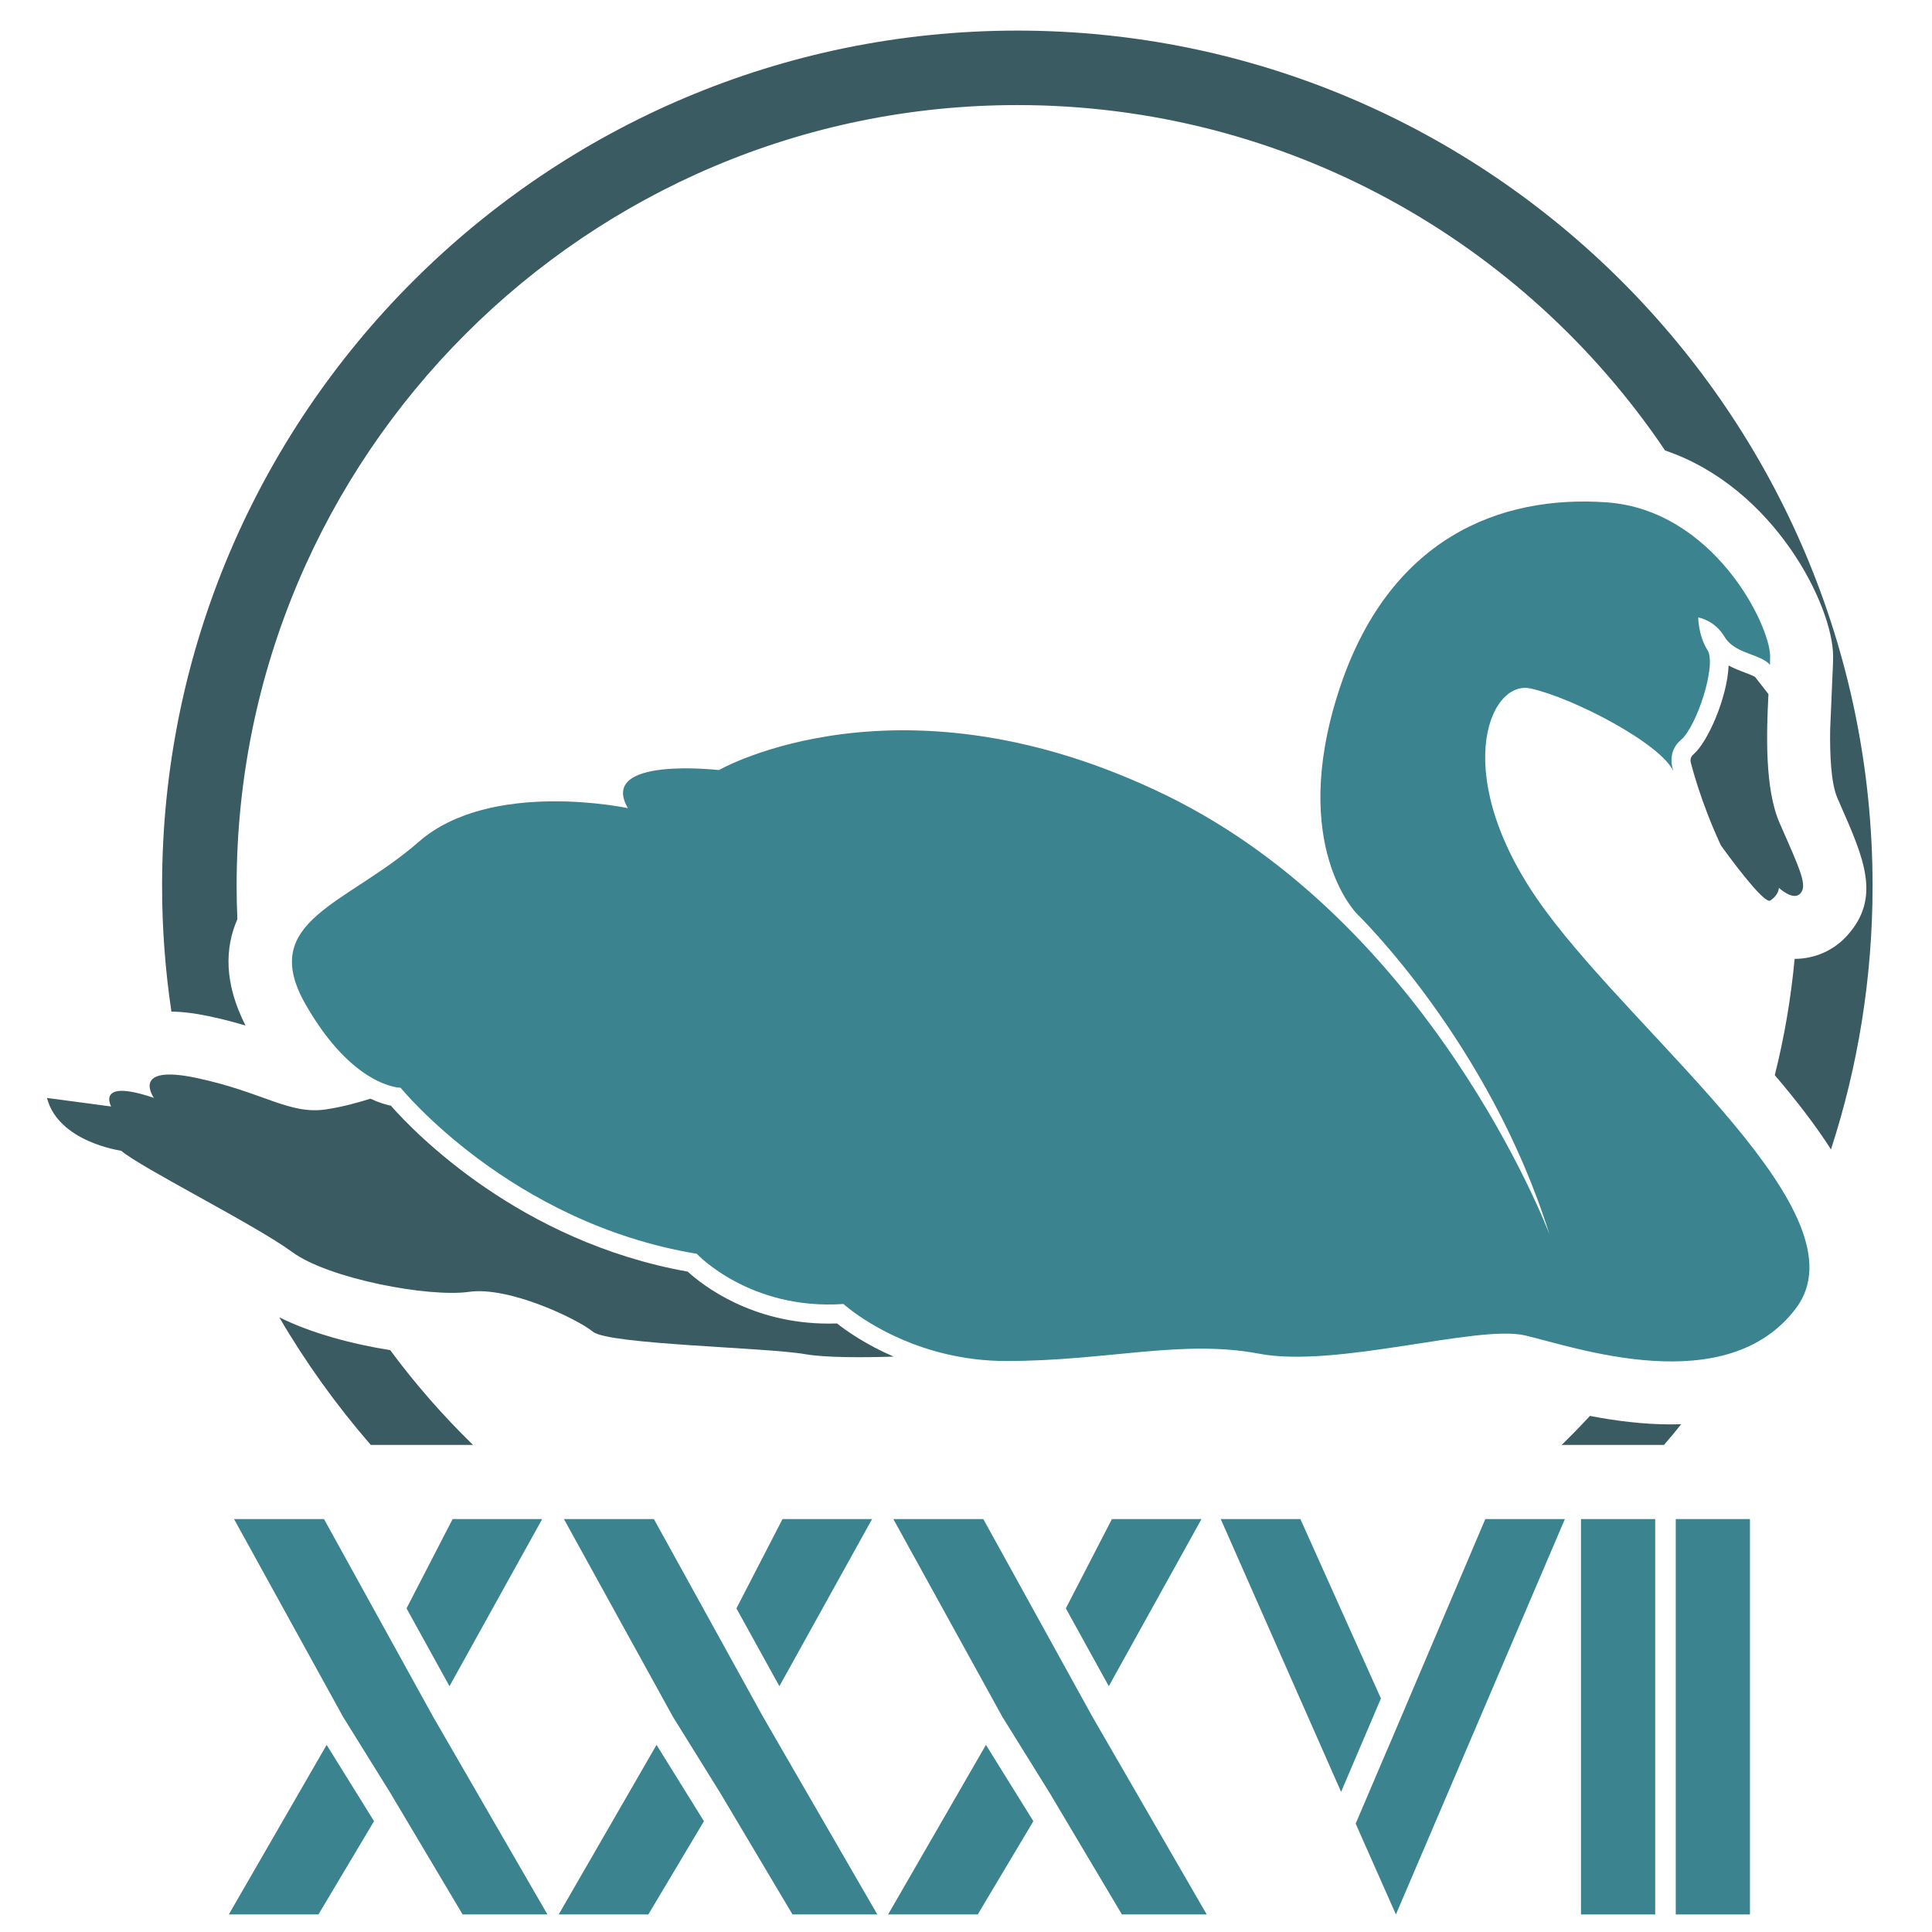 <?xml version="1.0" encoding="utf-8"?>
<!-- Generator: Adobe Illustrator 19.0.0, SVG Export Plug-In . SVG Version: 6.00 Build 0)  -->
<svg version="1.1" id="Layer_1" xmlns="http://www.w3.org/2000/svg" xmlns:xlink="http://www.w3.org/1999/xlink" x="0px" y="0px"
	 viewBox="0 0 2000 2000" style="enable-background:new 0 0 2000 2000;" xml:space="preserve">
<style type="text/css">
	.st0{fill:#3A5B62;}
	.st1{fill:#3A838F;}
</style>
<g id="XMLID_252_">
	<g id="XMLID_274_">
		<path id="XMLID_277_" class="st0" d="M1938.487,916.982c0,95.175-15.096,186.901-43.066,272.88
			c-16.092-25.211-36.169-51.036-58.162-76.86c9.808-39.081,16.705-79.236,20.537-120.386h0.077
			c20.766,0,40.537-8.812,54.178-23.985c35.556-39.158,17.625-79.772-7.127-135.942l-2.911-6.743
			c-6.667-15.173-7.816-45.595-7.433-70.576v-0.23l2.452-57.473l0.306-6.513c0.153-4.291,0.307-8.046,0.307-11.495
			c0-52.415-60.538-174.794-173.951-213.339c-145.291-215.561-391.657-357.557-670.592-357.557
			c-445.605,0-808.143,362.538-808.143,808.22c0,11.571,0.23,23.066,0.767,34.484v0.077c-12.797,29.273-14.177,65.442,8.429,110.118
			c-10.958-3.295-23.219-6.59-37.013-9.502c-15.019-3.218-28.046-4.828-39.694-4.981c-6.36-42.53-9.655-85.979-9.655-130.195
			c0-488.211,397.175-885.31,885.31-885.31C1541.312,31.672,1938.487,428.771,1938.487,916.982z"/>
		<path id="XMLID_276_" class="st0" d="M1740.397,1474.315c-5.747,7.28-11.725,14.406-17.855,21.456h-105.903
			c10.039-9.732,19.771-19.771,29.273-30.039c25.748,4.981,54.714,8.813,84.217,8.813
			C1733.654,1474.544,1737.026,1474.468,1740.397,1474.315z"/>
		<path id="XMLID_275_" class="st0" d="M489.638,1495.771H383.811c-35.479-40.921-67.281-85.136-94.715-132.111
			c33.258,16.629,76.247,27.893,114.869,34.024C429.789,1432.628,458.525,1465.425,489.638,1495.771z"/>
	</g>
	<path id="XMLID_273_" class="st0" d="M1863.772,924.876c-7.396,8.234-22.259-5.792-22.259-5.792s0,7.466-9.071,13.188
		c-4.745,3-27.911-25.189-51.006-57.147c-0.07-0.07-0.07-0.14-0.07-0.209c-21.003-45.076-30.562-83.731-30.562-83.731
		c-0.907-2.442-1.814-6.908,2.303-10.327c14.792-12.629,34.958-58.612,36.354-91.895c5.791,3.14,11.652,5.303,16.746,7.257
		c3.629,1.326,9.001,3.35,10.746,4.675l13.746,17.653c-2.163,41.447-3.838,98.524,11.653,133.691
		C1863.772,900.943,1871.238,916.642,1863.772,924.876z"/>
	<path id="XMLID_272_" class="st1" d="M1859.446,1353.929c-72.079,96.71-231.447,39.842-280.779,28.469
		s-195.373,34.121-275.057,18.979c-79.685-15.211-157.485,7.536-261.8,7.536c-22.468,0-43.052-2.721-61.543-7.047
		c-67.473-15.63-107.106-51.983-107.106-51.983c-97.268,6.699-151.903-51.983-151.903-51.983
		c-193.21-31.958-306.526-171.859-306.526-171.859s-49.262,0-98.594-86.662c-49.332-86.592,42.633-102.571,117.294-167.881
		c74.591-65.31,216.585-34.888,216.585-34.888c-31.538-54.007,94.198-39.423,94.198-39.423s188.256-108.432,463.942,26.585
		c271.429,132.923,392.072,444.124,395.77,453.823c-62.45-199.559-199.35-331.715-199.35-331.715s-70.265-70.265-18.979-229.633
		c51.285-159.438,167.183-204.025,277.569-196.21c110.316,7.815,169.277,126.644,169.277,159.648c0,2.582-0.07,5.443-0.209,8.652
		c-8.792-11.304-36.354-11.234-46.89-28.957c-10.466-17.723-27.352-20.165-27.352-20.165s0,18.56,9.629,33.841
		c9.699,15.351-11.234,78.987-27.353,92.733c-15.141,12.769-8.722,30.492-7.815,32.725
		c-13.606-29.166-104.525-76.335-148.065-85.825c-43.61-9.49-85.406,93.011,15.141,229.563
		C1700.078,1078.872,1931.525,1257.149,1859.446,1353.929z"/>
	<path id="XMLID_271_" class="st0" d="M925.144,1404.377c-32.306,0.977-70.823,1.117-91.407-2.512
		c-39.842-7.047-203.676-9.978-219.865-23.235c-16.258-13.328-87.08-47.239-128.388-41.308
		c-41.308,5.861-145.134-13.327-183.232-41.377c-38.168-28.05-156.229-87.011-176.883-104.734c0,0-64.892-8.861-76.754-54.634
		l66.427,8.861c0,0-16.188-29.515,44.308-8.861c0,0-25.12-35.377,44.238-20.654c69.357,14.792,95.942,38.377,134.319,32.446
		c16.118-2.442,32.237-6.768,45.564-11.025c8.512,4.047,15.769,6.14,21.142,7.257c24.701,28.05,133.552,140.808,307.294,171.789
		c15.63,14.235,66.217,53.797,145.902,53.797c2.861,0,5.792-0.07,8.652-0.14C876.231,1377.723,896.327,1391.957,925.144,1404.377z"
		/>
	<g id="XMLID_253_">
		<rect id="XMLID_270_" x="1636.641" y="1572.541" class="st1" width="76.801" height="409.296"/>
		<rect id="XMLID_269_" x="1734.745" y="1572.541" class="st1" width="76.801" height="409.296"/>
		<g id="XMLID_266_">
			<polygon id="XMLID_268_" class="st1" points="1346.157,1572.541 1429.523,1758.241 1388.294,1854.932 1263.717,1572.541 			"/>
			<polygon id="XMLID_267_" class="st1" points="1434.484,1814.893 1439.477,1803.344 1537.589,1572.541 1619.952,1572.541 
				1445.042,1981.838 1403.385,1887.829 			"/>
		</g>
		<g id="XMLID_262_">
			<polygon id="XMLID_265_" class="st1" points="1069.711,1885.298 1012.158,1981.838 919.373,1981.838 1020.642,1806.307 			"/>
			<polygon id="XMLID_264_" class="st1" points="1249.198,1981.838 1161.423,1981.838 1086.756,1856.317 1037.688,1777.326 
				924.795,1572.541 1017.923,1572.541 1086.482,1696.757 1130.953,1777.326 			"/>
			<polygon id="XMLID_263_" class="st1" points="1243.777,1572.541 1147.818,1745.543 1103.348,1664.974 1151.06,1572.541 			"/>
		</g>
		<g id="XMLID_258_">
			<polygon id="XMLID_261_" class="st1" points="728.706,1885.298 671.153,1981.838 578.368,1981.838 679.637,1806.307 			"/>
			<polygon id="XMLID_260_" class="st1" points="908.194,1981.838 820.418,1981.838 745.751,1856.317 696.683,1777.326 
				583.79,1572.541 676.918,1572.541 745.477,1696.757 789.948,1777.326 			"/>
			<polygon id="XMLID_259_" class="st1" points="902.772,1572.541 806.813,1745.543 762.343,1664.974 810.055,1572.541 			"/>
		</g>
		<g id="XMLID_254_">
			<polygon id="XMLID_257_" class="st1" points="387.199,1885.298 329.646,1981.838 236.862,1981.838 338.13,1806.307 			"/>
			<polygon id="XMLID_256_" class="st1" points="566.687,1981.838 478.911,1981.838 404.244,1856.317 355.176,1777.326 
				242.283,1572.541 335.411,1572.541 403.97,1696.757 448.441,1777.326 			"/>
			<polygon id="XMLID_255_" class="st1" points="561.265,1572.541 465.306,1745.543 420.836,1664.974 468.549,1572.541 			"/>
		</g>
	</g>
</g>
</svg>
